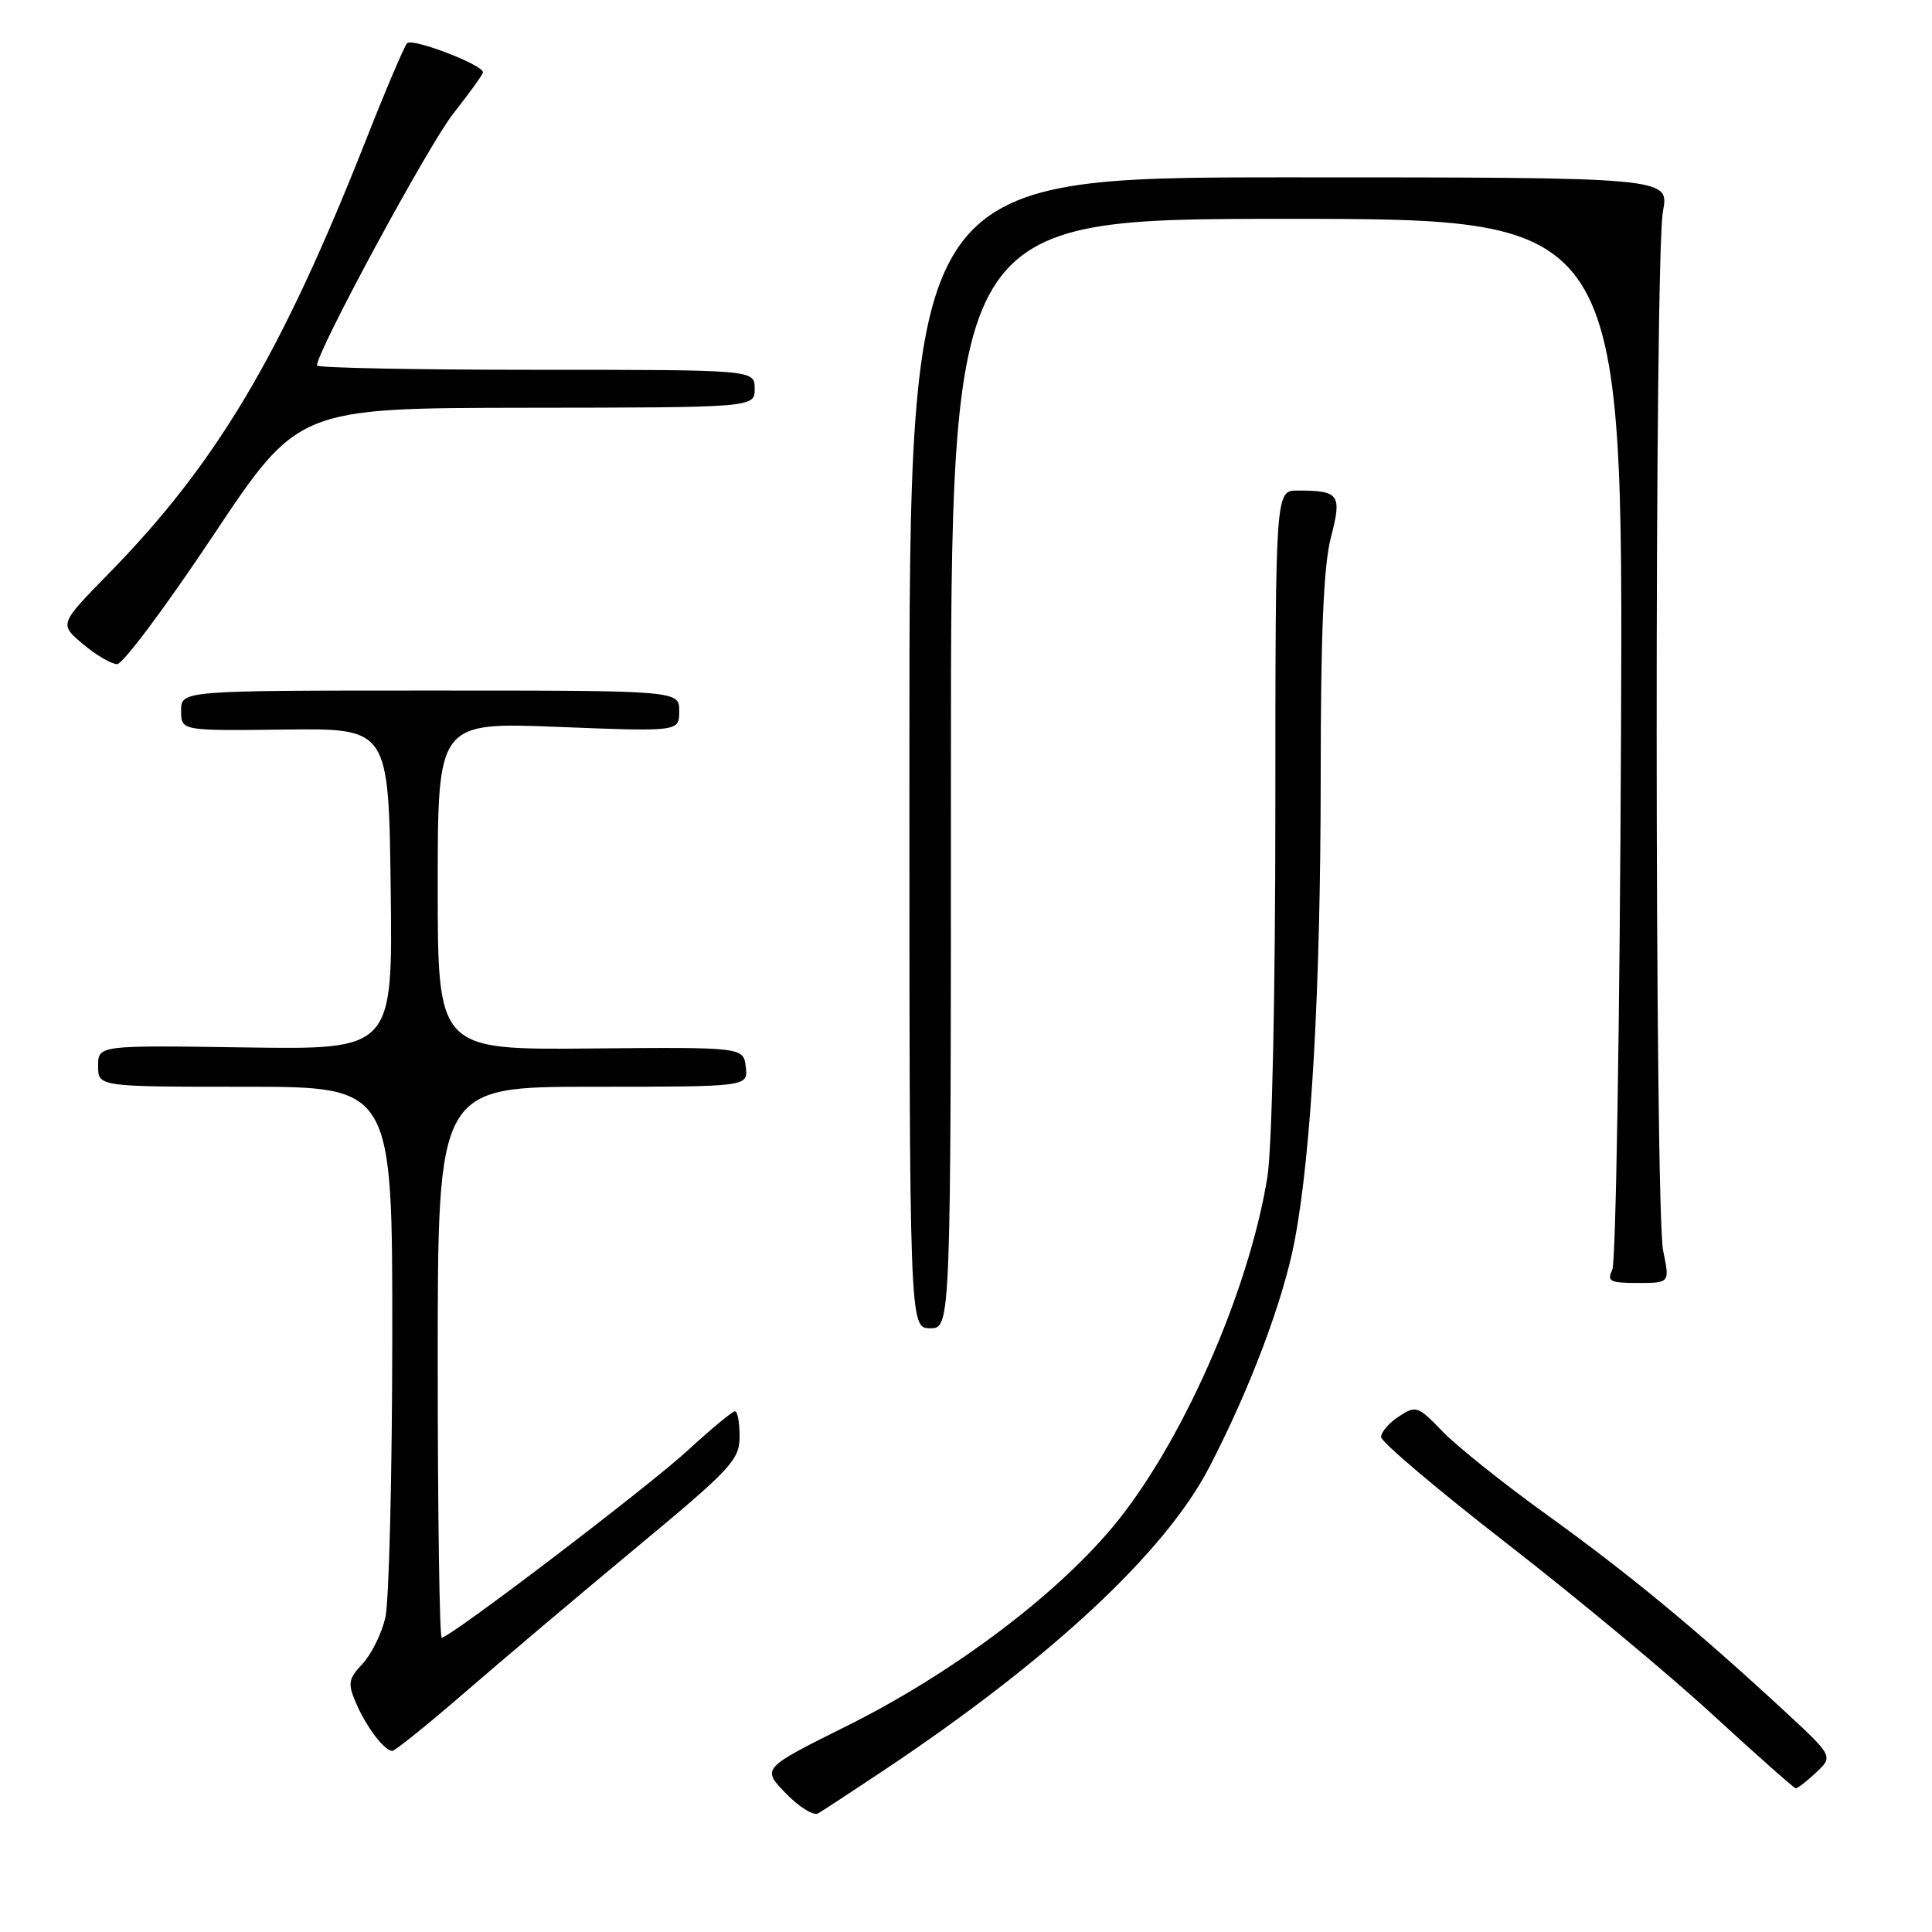 <?xml version="1.0" encoding="UTF-8" standalone="no"?>
<!DOCTYPE svg PUBLIC "-//W3C//DTD SVG 1.1//EN" "http://www.w3.org/Graphics/SVG/1.1/DTD/svg11.dtd" >
<svg xmlns="http://www.w3.org/2000/svg" xmlns:xlink="http://www.w3.org/1999/xlink" version="1.1" viewBox="0 0 256 256">
 <g >
 <path fill="currentColor"
d=" M 117.00 234.65 C 139.08 219.94 154.33 205.76 160.19 194.50 C 165.58 184.15 170.01 172.42 171.53 164.49 C 173.76 152.87 174.99 130.99 175.00 102.97 C 175.00 84.03 175.38 74.96 176.34 71.26 C 177.84 65.50 177.49 65.00 171.92 65.00 C 169.00 65.00 169.00 65.00 168.99 107.25 C 168.99 132.02 168.55 152.19 167.93 156.00 C 165.45 171.30 156.44 191.63 147.34 202.45 C 139.55 211.71 126.01 221.82 112.21 228.70 C 100.92 234.32 100.92 234.32 104.12 237.62 C 105.88 239.44 107.81 240.64 108.41 240.28 C 109.01 239.93 112.88 237.40 117.00 234.65 Z  M 240.65 234.86 C 242.93 232.71 242.93 232.71 236.22 226.51 C 224.62 215.80 215.85 208.56 205.00 200.74 C 199.22 196.58 192.98 191.59 191.12 189.65 C 187.89 186.29 187.62 186.20 185.37 187.68 C 184.06 188.53 183.00 189.76 183.00 190.41 C 183.00 191.06 190.49 197.40 199.64 204.50 C 208.79 211.60 221.05 221.79 226.89 227.16 C 232.72 232.52 237.70 236.93 237.94 236.96 C 238.18 236.98 239.40 236.04 240.65 234.86 Z  M 61.60 224.25 C 66.52 219.99 76.72 211.37 84.27 205.10 C 96.91 194.61 98.00 193.44 98.00 190.35 C 98.00 188.51 97.73 187.00 97.39 187.00 C 97.05 187.00 94.24 189.33 91.14 192.18 C 85.75 197.12 59.64 217.00 58.53 217.00 C 58.24 217.00 58.00 200.57 58.00 180.50 C 58.00 144.00 58.00 144.00 78.57 144.00 C 99.13 144.00 99.13 144.00 98.82 141.38 C 98.50 138.75 98.50 138.75 78.25 138.93 C 58.00 139.11 58.00 139.11 58.00 117.40 C 58.00 95.69 58.00 95.69 74.00 96.32 C 90.00 96.95 90.00 96.95 90.00 94.22 C 90.00 91.50 90.00 91.50 57.00 91.50 C 24.00 91.50 24.00 91.50 24.00 94.17 C 24.00 96.84 24.00 96.84 37.75 96.67 C 51.50 96.50 51.50 96.50 51.77 117.79 C 52.04 139.08 52.04 139.08 32.52 138.79 C 13.00 138.50 13.00 138.50 13.00 141.25 C 13.00 144.00 13.00 144.00 32.50 144.00 C 52.00 144.00 52.00 144.00 51.98 177.25 C 51.96 195.54 51.55 212.23 51.06 214.35 C 50.57 216.46 49.21 219.21 48.04 220.46 C 46.16 222.45 46.06 223.06 47.15 225.61 C 48.51 228.80 50.94 232.00 51.98 232.00 C 52.35 232.00 56.68 228.51 61.60 224.25 Z  M 126.00 102.50 C 126.00 29.00 126.00 29.00 170.54 29.00 C 215.09 29.00 215.09 29.00 214.79 97.75 C 214.63 135.56 214.11 167.29 213.64 168.25 C 212.90 169.78 213.33 170.00 217.02 170.00 C 221.26 170.00 221.26 170.00 220.38 165.75 C 219.25 160.28 219.22 33.95 220.35 28.00 C 221.20 23.50 221.20 23.50 170.85 23.50 C 120.50 23.50 120.50 23.50 120.50 99.75 C 120.50 176.00 120.50 176.00 123.25 176.00 C 126.00 176.00 126.00 176.00 126.00 102.50 Z  M 28.20 71.03 C 39.50 54.07 39.50 54.07 69.75 54.03 C 100.00 54.00 100.00 54.00 100.00 51.50 C 100.00 49.00 100.00 49.00 71.00 49.00 C 55.05 49.00 42.00 48.74 42.00 48.43 C 42.00 46.53 56.81 19.15 60.07 15.04 C 62.23 12.30 64.00 9.84 64.00 9.58 C 64.00 8.58 54.61 4.99 53.94 5.73 C 53.56 6.15 51.11 11.90 48.51 18.50 C 37.25 47.04 28.75 61.36 14.31 76.10 C 7.85 82.70 7.85 82.70 11.00 85.35 C 12.74 86.81 14.77 88.00 15.52 88.00 C 16.28 88.00 21.98 80.37 28.20 71.03 Z "/>
</g>
</svg>